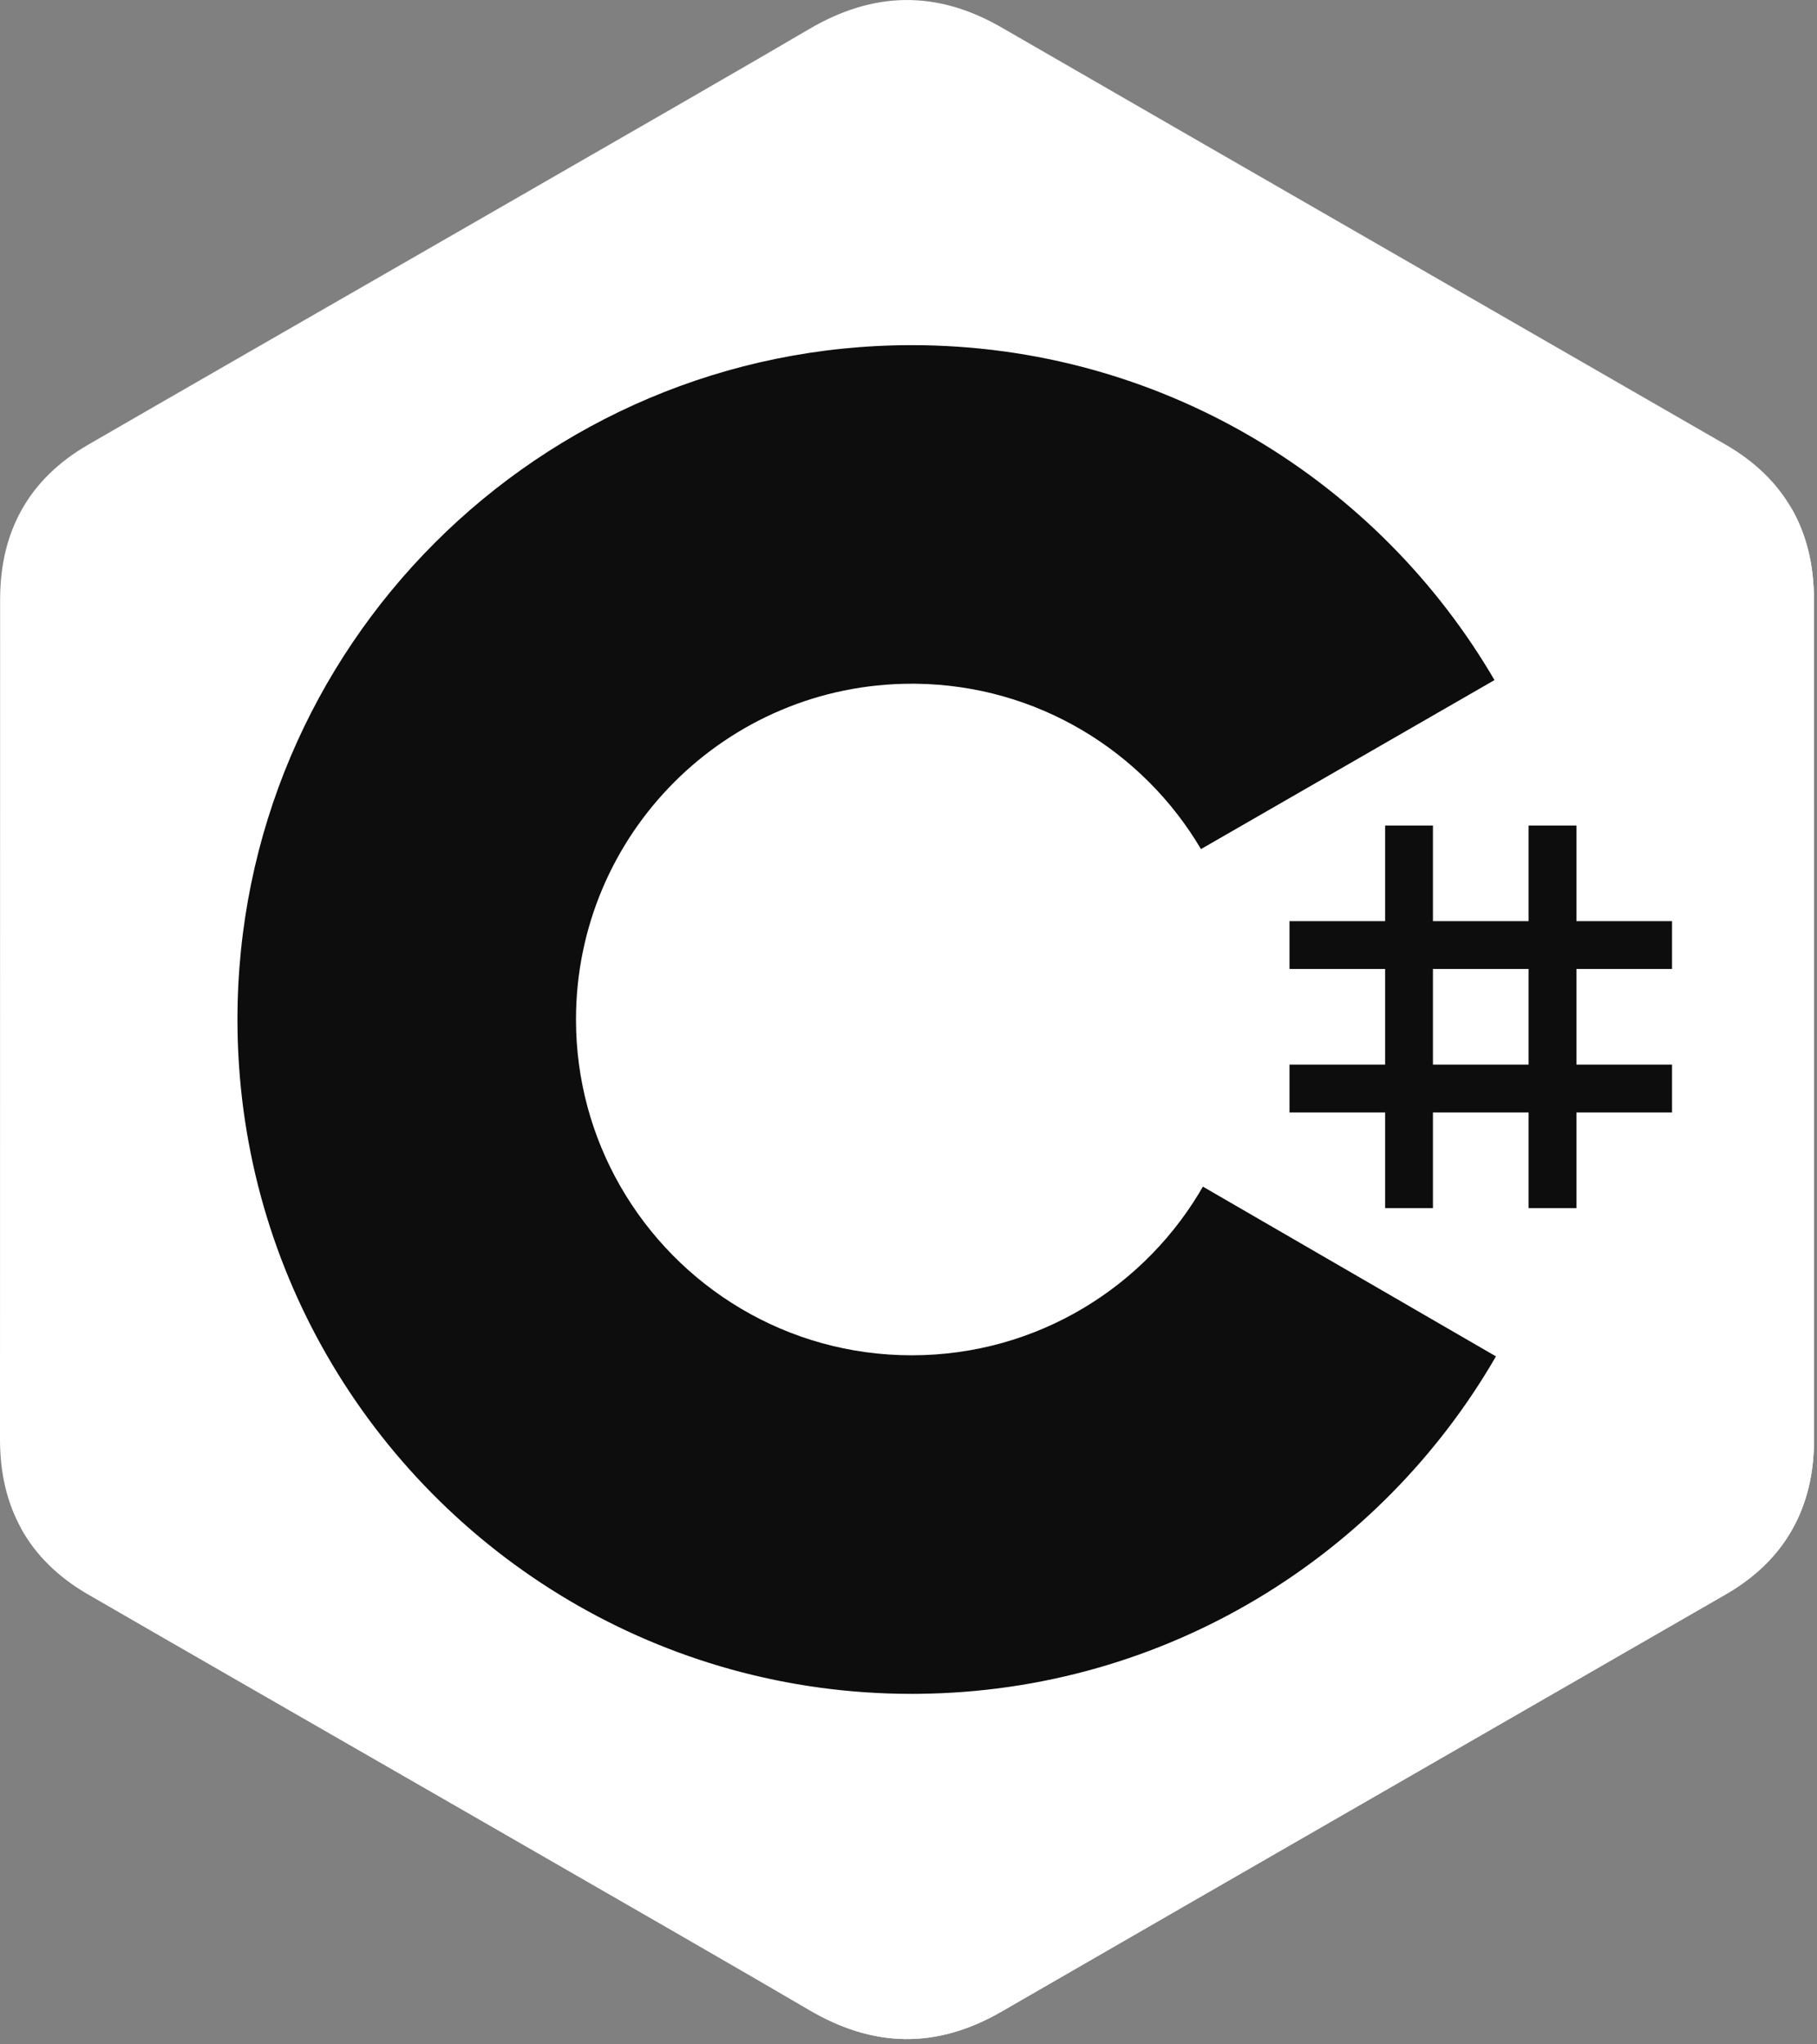 <svg width="32" height="36" viewBox="0 0 32 36" fill="none" xmlns="http://www.w3.org/2000/svg">
<rect x="0" y="0" width="32" height="36" fill="#808080" stroke="none"/>
<path d="M31.946 10.556C31.946 9.953 31.817 9.419 31.556 8.961C31.299 8.511 30.915 8.134 30.4 7.835C26.147 5.383 21.889 2.938 17.638 0.483C16.491 -0.178 15.38 -0.154 14.242 0.517C12.549 1.515 4.074 6.371 1.548 7.834C0.508 8.436 0.002 9.358 0.002 10.555C0 15.487 0.002 20.419 0 25.351C0 25.942 0.124 26.465 0.373 26.916C0.63 27.38 1.02 27.767 1.547 28.072C4.072 29.535 12.549 34.391 14.242 35.389C15.38 36.061 16.491 36.085 17.638 35.423C21.89 32.968 26.147 30.523 30.401 28.071C30.928 27.766 31.318 27.378 31.574 26.914C31.824 26.463 31.948 25.94 31.948 25.35C31.948 25.35 31.948 15.489 31.946 10.556Z" fill="white"/>
<path d="M16.023 17.905L0.374 26.916C0.63 27.38 1.02 27.767 1.547 28.073C4.073 29.535 12.549 34.391 14.242 35.389C15.38 36.061 16.491 36.085 17.638 35.423C21.89 32.968 26.147 30.523 30.401 28.071C30.928 27.766 31.318 27.378 31.574 26.915L16.023 17.905Z" fill="white"/>
<path d="M31.946 10.557C31.946 9.953 31.817 9.419 31.556 8.961L16.023 17.905L31.574 26.914C31.824 26.463 31.948 25.94 31.948 25.35C31.948 25.35 31.948 15.489 31.946 10.557Z" fill="white"/>
<path d="M25.236 14.537V16.221H26.921V14.537H27.763V16.221H29.447V17.063H27.763V18.747H29.447V19.59H27.763V21.274H26.921V19.59H25.236V21.274H24.394V19.59H22.71V18.747H24.394V17.063H22.71V16.221H24.394V14.537H25.236ZM26.921 17.063H25.236V18.747H26.921V17.063Z" fill="#0D0D0D"/>
<path d="M16.057 6.078C20.45 6.078 24.285 8.464 26.34 12.01L26.32 11.976L21.151 14.952C20.133 13.228 18.266 12.064 16.125 12.04L16.057 12.04C12.791 12.04 10.144 14.687 10.144 17.953C10.144 19.021 10.428 20.022 10.924 20.887C11.943 22.666 13.859 23.866 16.057 23.866C18.269 23.866 20.196 22.651 21.21 20.852L21.185 20.896L26.346 23.885C24.314 27.402 20.531 29.78 16.189 29.827L16.057 29.828C11.65 29.828 7.804 27.428 5.755 23.863C4.754 22.122 4.182 20.105 4.182 17.953C4.182 11.395 9.499 6.078 16.057 6.078Z" fill="#0D0D0D"/>
</svg>
